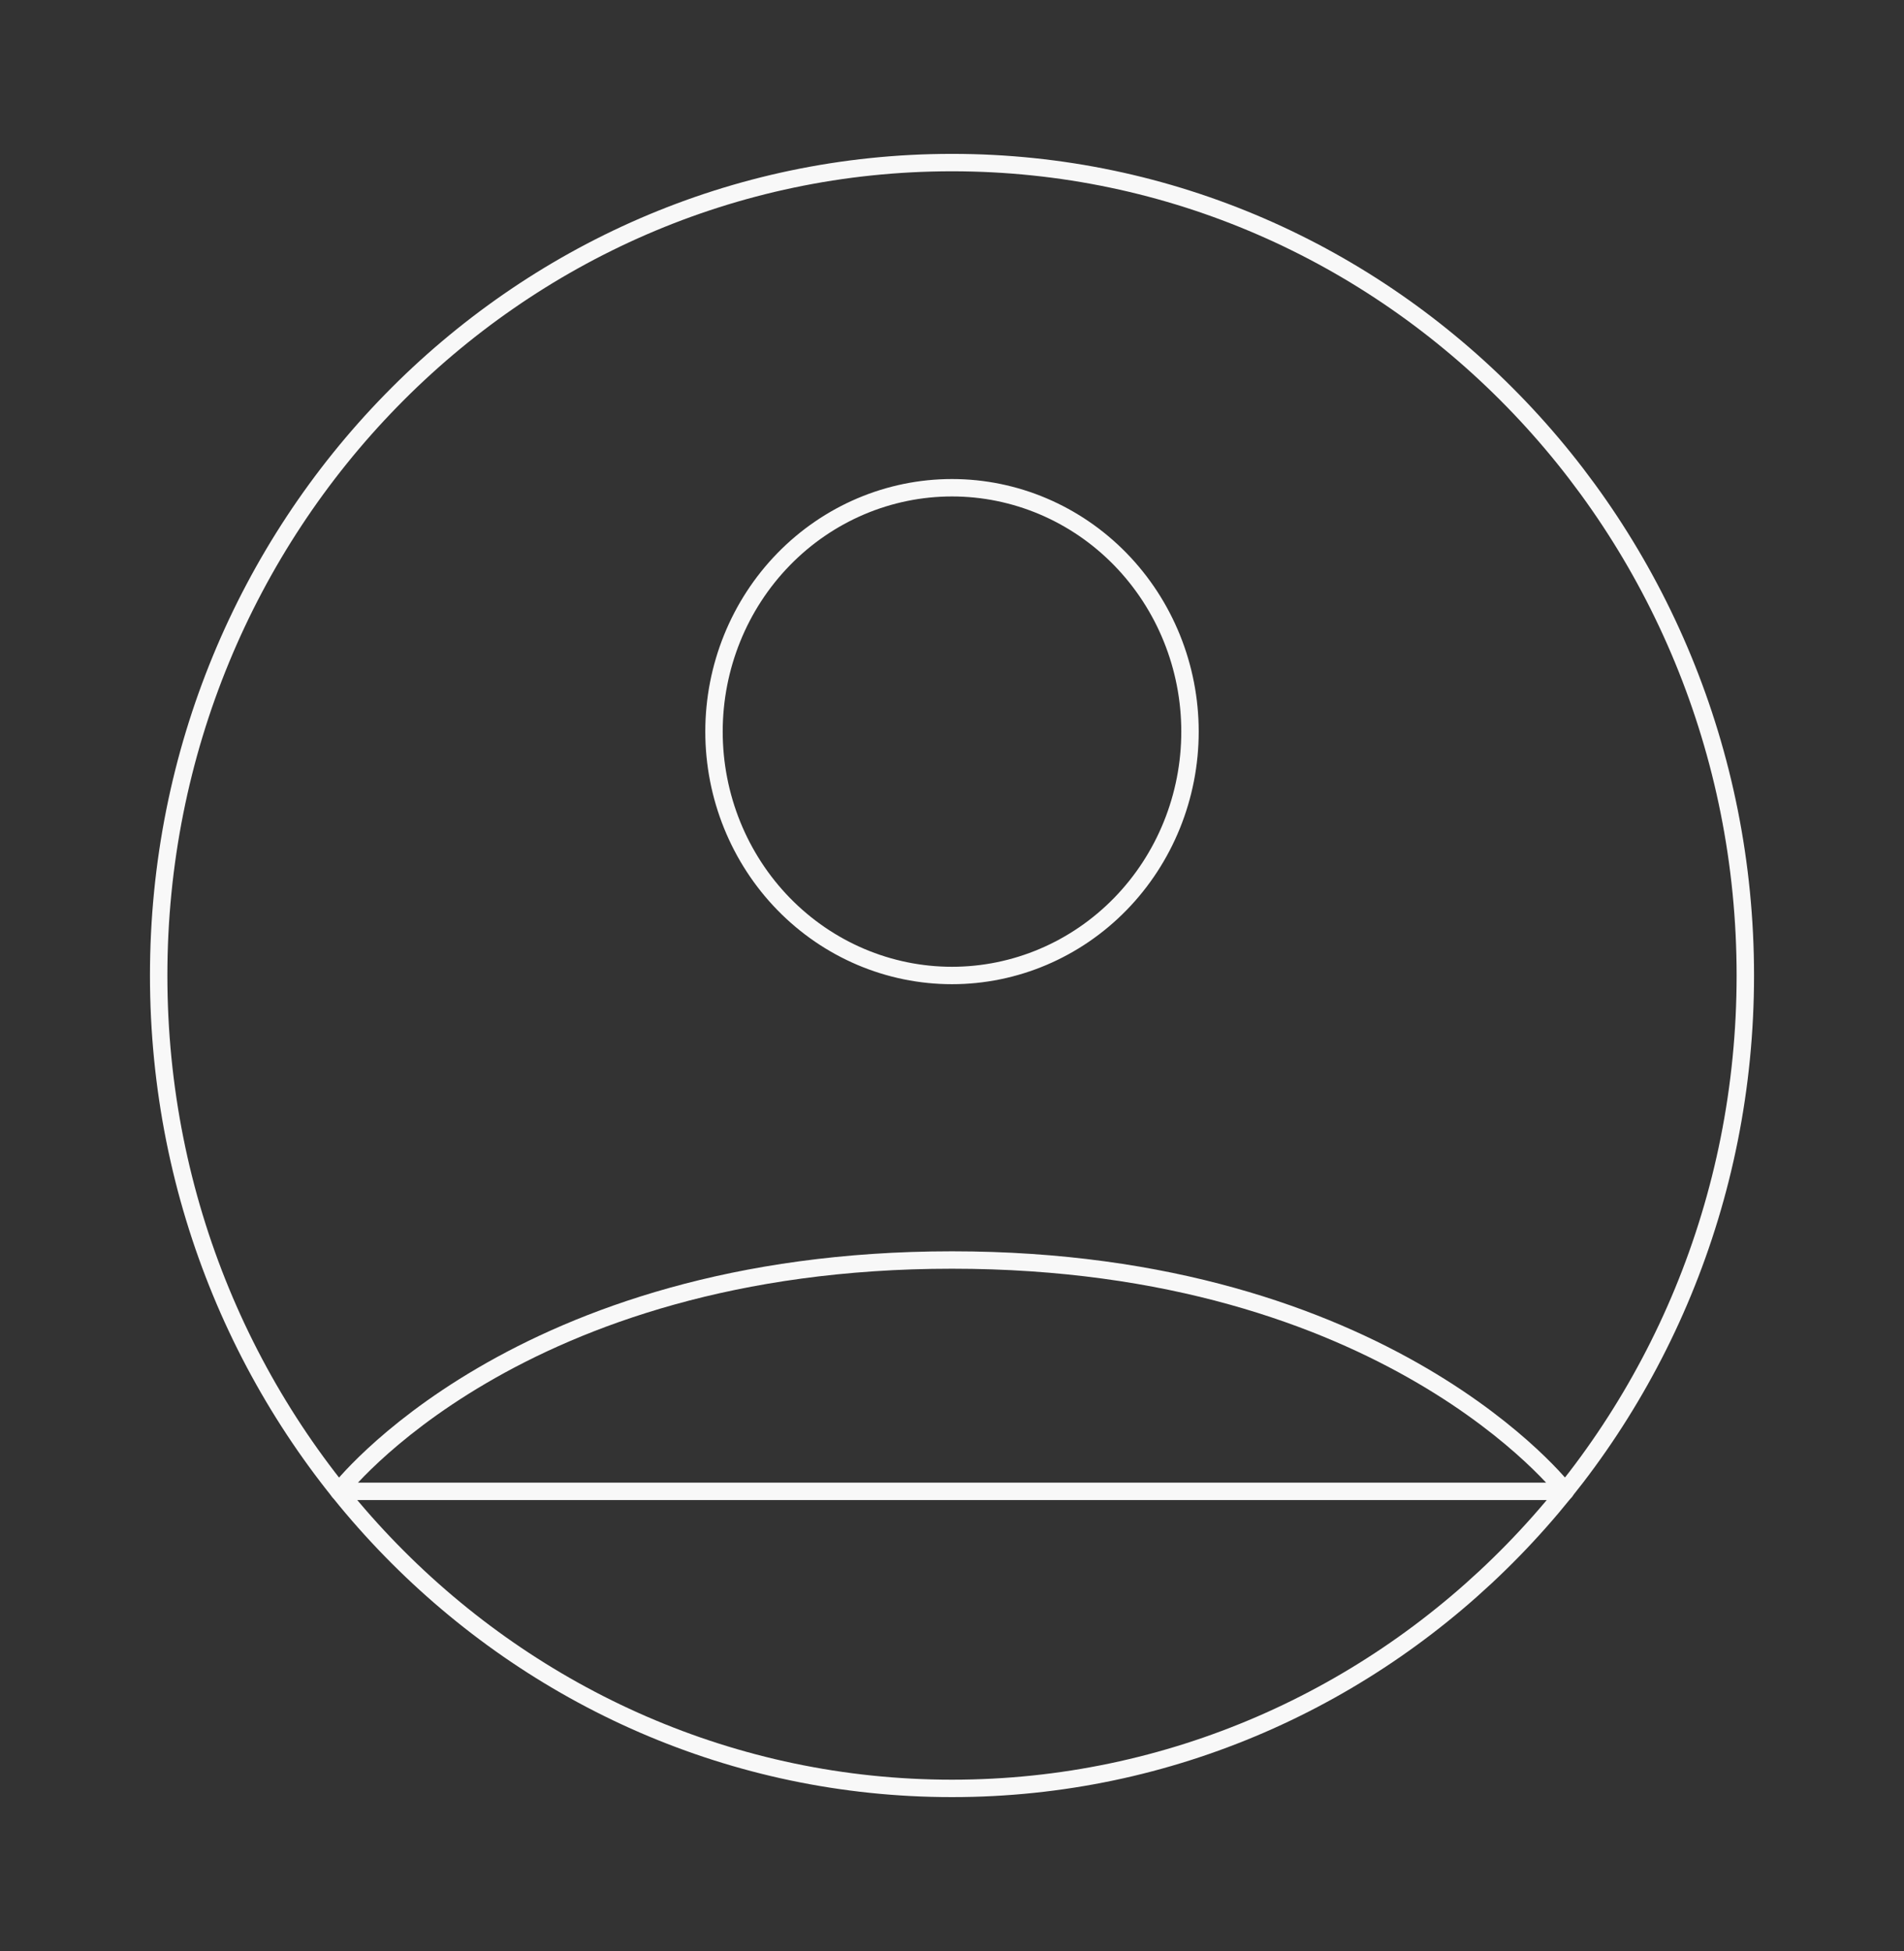 <svg width="164" height="168" viewBox="0 0 164 168" fill="none" xmlns="http://www.w3.org/2000/svg">
<rect x="0" y="0" width="164" height="168" fill="#333333" stroke="none"/>
<path d="M82 14C44.26 14 13.667 45.339 13.667 84C13.667 122.661 44.26 154 82 154C119.741 154 150.333 122.661 150.333 84C150.333 45.339 119.741 14 82 14Z" stroke="#F8F8F8" stroke-width="1.5" stroke-linecap="round" stroke-linejoin="round"/>
<path d="M29.185 128.422C29.185 128.422 44.417 108.5 82 108.5C119.583 108.5 134.822 128.422 134.822 128.422H29.185ZM82 84C87.437 84 92.651 81.787 96.496 77.849C100.34 73.911 102.5 68.57 102.5 63C102.5 57.431 100.34 52.089 96.496 48.151C92.651 44.212 87.437 42 82 42C76.563 42 71.349 44.212 67.504 48.151C63.66 52.089 61.5 57.431 61.5 63C61.5 68.57 63.66 73.911 67.504 77.849C71.349 81.787 76.563 84 82 84V84Z" stroke="#F8F8F8" stroke-width="1.5" stroke-linecap="round" stroke-linejoin="round"/>
</svg>
